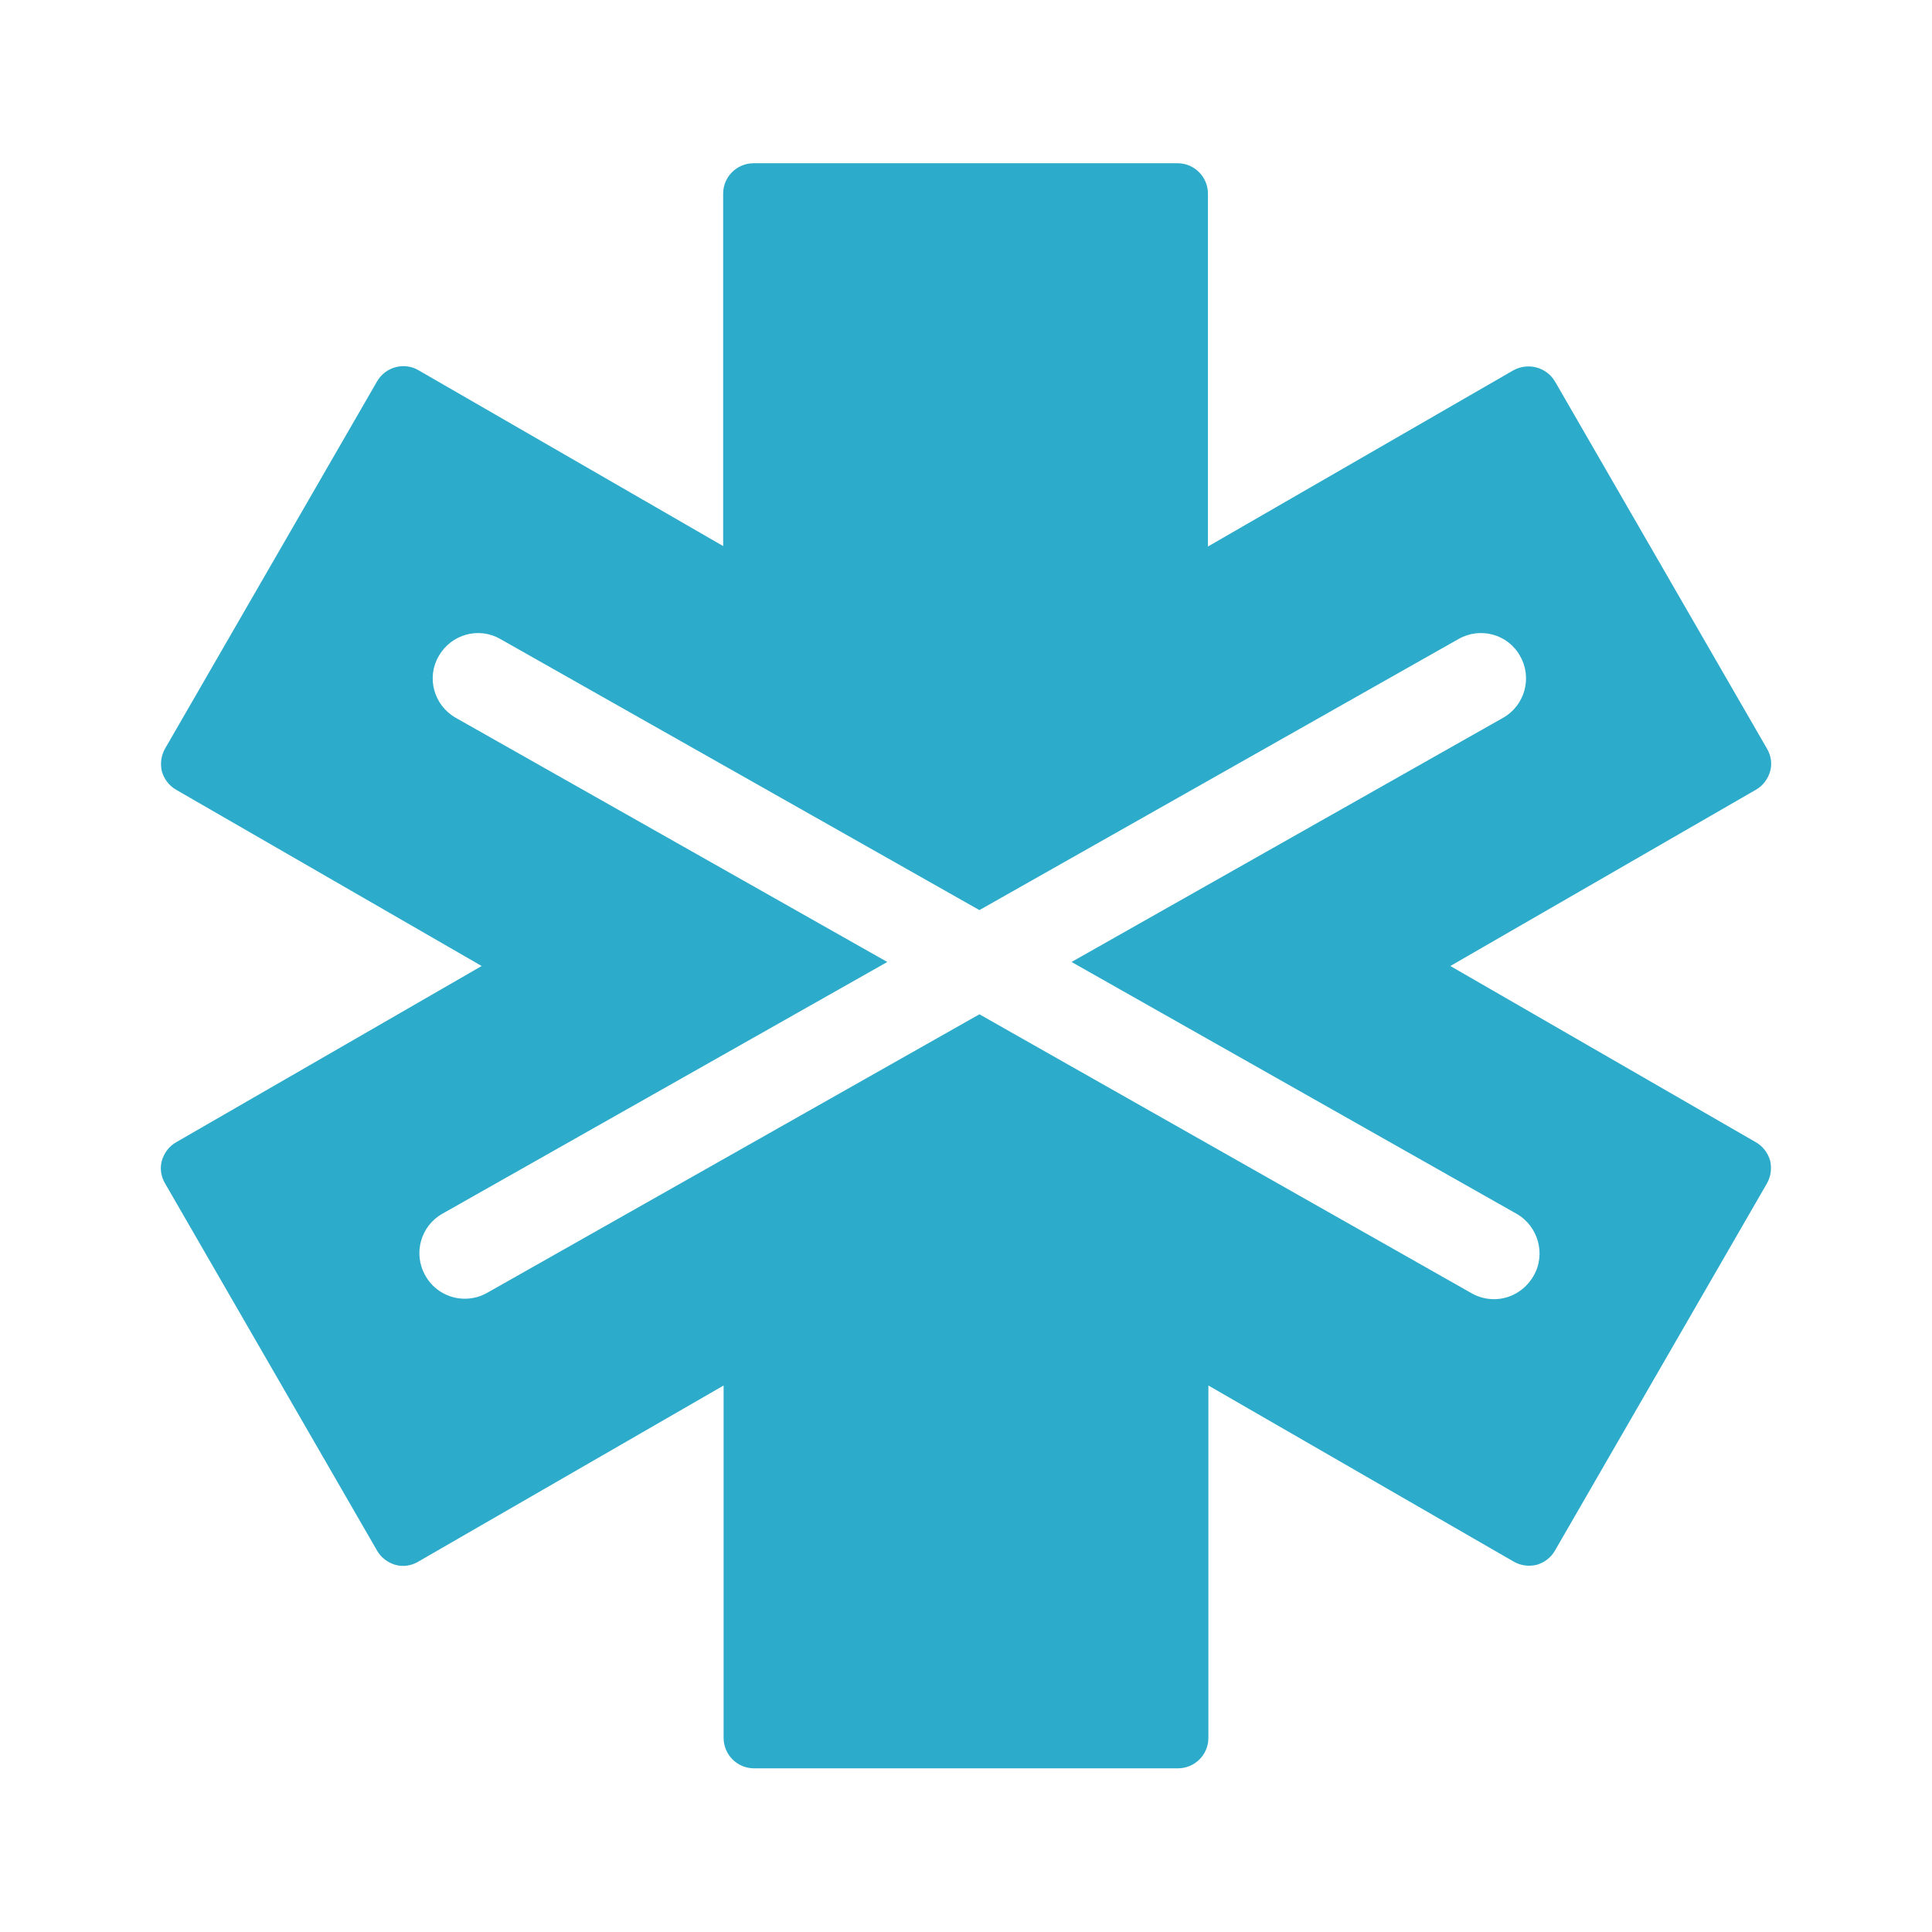 <?xml version="1.0" encoding="utf-8"?>
<!-- Generator: Adobe Illustrator 19.2.1, SVG Export Plug-In . SVG Version: 6.00 Build 0)  -->
<svg version="1.1" id="Layer_1" xmlns="http://www.w3.org/2000/svg" xmlns:xlink="http://www.w3.org/1999/xlink" x="0px" y="0px"
	 viewBox="0 0 432 432" style="enable-background:new 0 0 432 432;" xml:space="preserve">
<style type="text/css">
	.st0{fill:#2DABCB;}
	.st1{fill-rule:evenodd;clip-rule:evenodd;fill:#424143;}
	.st2{fill:#FFFFFF;}
</style>
<path class="st0" d="M392.6,255.4L324.3,216l68.3-39.4c1.6-0.9,2.7-2.4,3.2-4.1c0.5-1.7,0.2-3.6-0.7-5.1l-47.4-82.1
	c-1.9-3.2-6-4.3-9.3-2.5l-68.3,39.4V43.3c0-3.7-3-6.8-6.8-6.8h-94.8c-3.7,0-6.8,3-6.8,6.8v78.8L93.6,82.8c-3.2-1.9-7.4-0.8-9.3,2.5
	l-47.4,82.1c-0.9,1.6-1.1,3.4-0.7,5.1c0.5,1.7,1.6,3.2,3.2,4.1l68.3,39.4l-68.3,39.4c-1.6,0.9-2.7,2.4-3.2,4.1
	c-0.5,1.7-0.2,3.6,0.7,5.1l47.4,82.1c0.9,1.6,2.4,2.7,4.1,3.2c1.7,0.5,3.6,0.2,5.1-0.7l68.3-39.4v78.8c0,3.7,3,6.8,6.8,6.8h94.8
	c3.7,0,6.8-3,6.8-6.8v-78.8l68.3,39.4c1.6,0.9,3.4,1.1,5.1,0.7c1.7-0.5,3.2-1.6,4.1-3.2l47.4-82.1c0.9-1.6,1.1-3.4,0.7-5.1
	C395.3,257.8,394.2,256.3,392.6,255.4z M342.9,285.3c-1.9,3.3-5.3,5.2-8.8,5.2c-1.7,0-3.4-0.4-5-1.3L219,226.8l-110.1,62.3
	c-1.6,0.9-3.3,1.3-5,1.3c-3.5,0-7-1.9-8.8-5.2c-2.8-4.9-1-11.1,3.8-13.8l99.5-56.3l-96.5-54.6c-4.9-2.8-6.6-9-3.8-13.8
	c2.8-4.9,9-6.6,13.8-3.8L219,203.5l107.1-60.6c4.9-2.8,11.1-1.1,13.8,3.8c2.8,4.9,1,11.1-3.8,13.8l-96.5,54.6l99.5,56.3
	C344,274.2,345.7,280.5,342.9,285.3z"/>
</svg>
